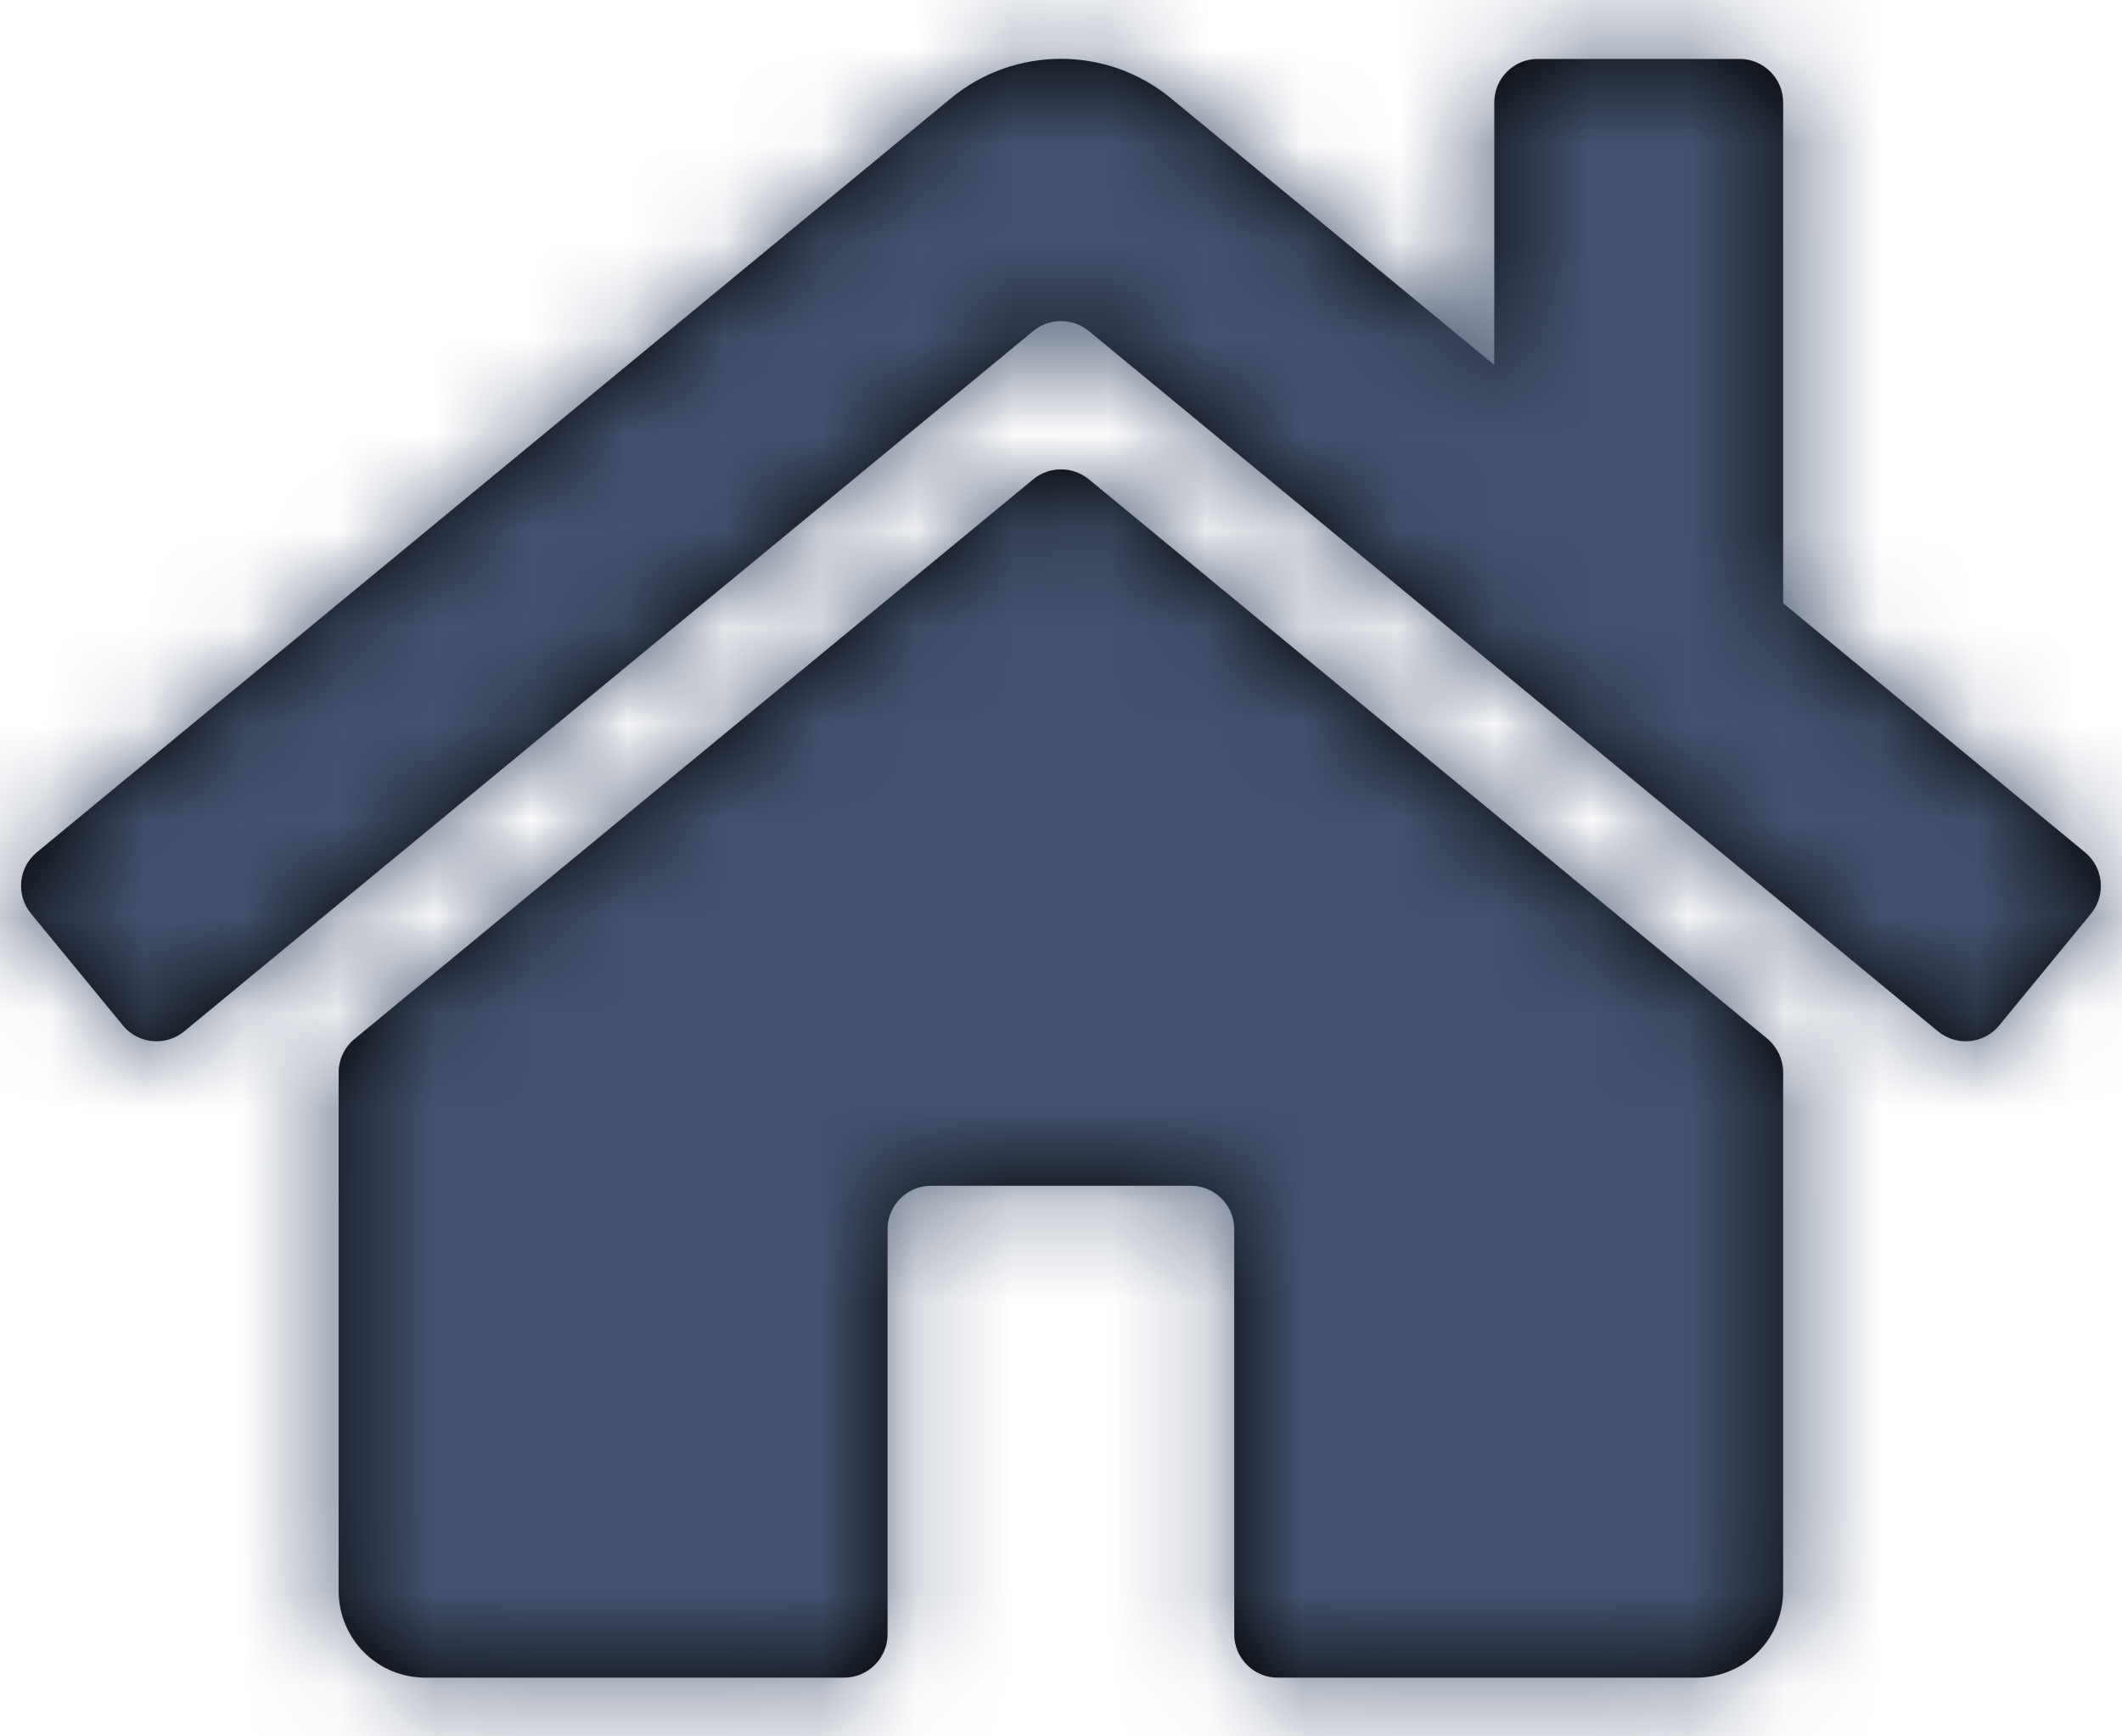 <?xml version="1.0" encoding="UTF-8"?>
<svg width="22px" height="18px" viewBox="0 0 22 18" version="1.1" xmlns="http://www.w3.org/2000/svg" xmlns:xlink="http://www.w3.org/1999/xlink">
    <title>CE08E0FC-55DA-41AD-91DF-056FD031A248</title>
    <defs>
        <path d="M18.487,11.119 L18.487,16.491 C18.487,16.99 18.086,17.391 17.588,17.391 L13.245,17.391 C12.998,17.391 12.796,17.188 12.796,16.941 L12.796,12.742 C12.796,12.495 12.594,12.292 12.347,12.292 L9.651,12.292 C9.404,12.292 9.202,12.495 9.202,12.742 L9.202,16.941 C9.202,17.188 9,17.391 8.753,17.391 L4.41,17.391 C3.912,17.391 3.511,16.99 3.511,16.491 L3.511,11.119 C3.511,10.984 3.571,10.857 3.676,10.77 L10.714,4.967 C10.879,4.832 11.119,4.832 11.287,4.967 L18.326,10.77 C18.427,10.857 18.487,10.984 18.487,11.119 Z M21.617,8.836 L18.487,6.253 L18.487,1.061 C18.487,0.814 18.284,0.611 18.037,0.611 L15.941,0.611 C15.694,0.611 15.492,0.814 15.492,1.061 L15.492,3.783 L12.141,1.02 C11.478,0.473 10.52,0.473 9.857,1.02 L0.381,8.836 C0.19,8.993 0.164,9.278 0.321,9.47 L1.276,10.632 C1.433,10.823 1.718,10.849 1.909,10.692 L10.714,3.43 C10.879,3.295 11.119,3.295 11.287,3.43 L20.093,10.692 C20.284,10.849 20.568,10.823 20.725,10.632 L21.68,9.47 C21.837,9.275 21.807,8.993 21.617,8.836 L21.617,8.836 Z" id="path-1"></path>
    </defs>
    <g id="Shipper-app" stroke="none" stroke-width="1" fill="none" fill-rule="evenodd">
        <g id="home_upcoming" transform="translate(-28, -578)">
            <g id="App-bar-/2.-Bottom-/E.-FAB-end-cut/_Light" transform="translate(0, 536)">
                <g id="Group-3" transform="translate(24, 42)">
                    <g id="📍Icon" transform="translate(4, 0)">
                        <mask id="mask-2" fill="white">
                            <use xlink:href="#path-1"></use>
                        </mask>
                        <use id="Mask" fill="#000000" fill-rule="nonzero" xlink:href="#path-1"></use>
                        <g id="Color" mask="url(#mask-2)" fill="#42526E">
                            <g transform="translate(-1, -3)" id="Black">
                                <rect x="0" y="0" width="24" height="24"></rect>
                            </g>
                        </g>
                    </g>
                </g>
            </g>
        </g>
    </g>
</svg>